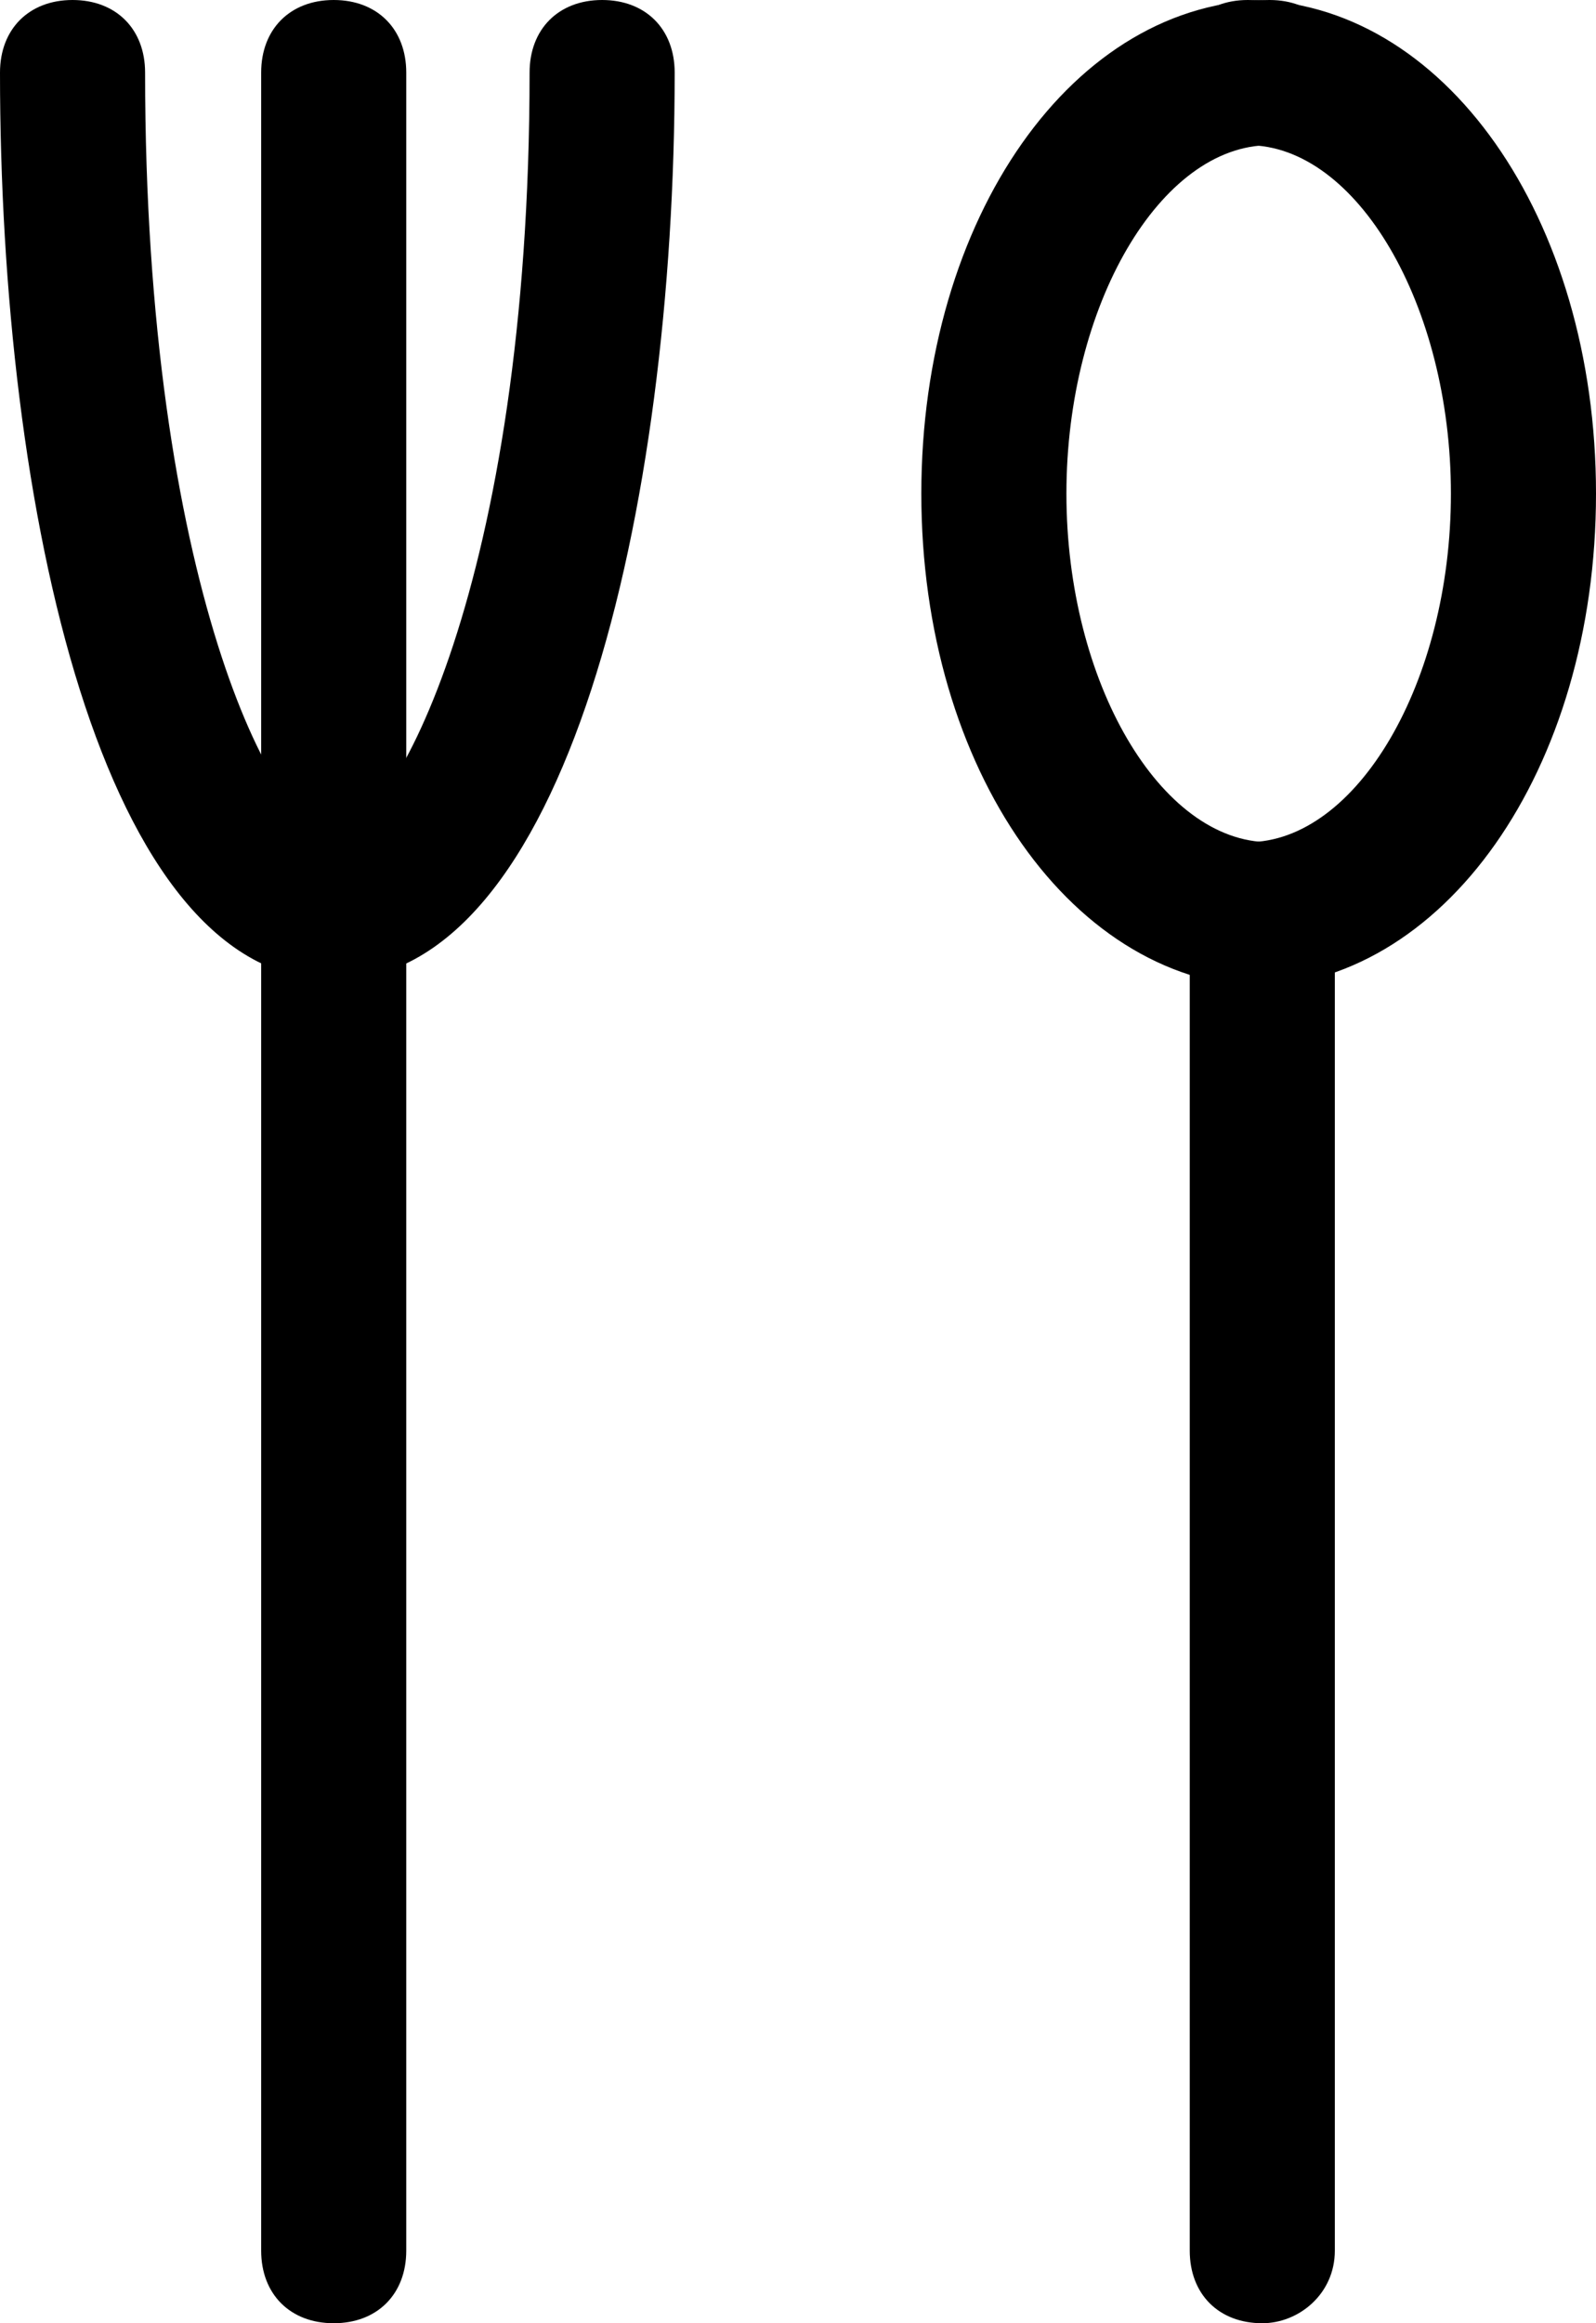 <svg xmlns="http://www.w3.org/2000/svg" viewBox="0 0 22 32"><path d="M4.6 32c-.6 0-1-.4-1-1V1c0-.6.4-1 1-1s1 .4 1 1v30c0 .6-.4 1-1 1z"/><path d="M4.6 13.5C1.4 13.5 0 7 0 1c0-.6.4-1 1-1s1 .4 1 1c0 7 1.8 10.5 2.6 10.5S7.3 8 7.3 1c0-.6.4-1 1-1s1 .4 1 1c0 6-1.5 12.5-4.7 12.5zM17.4 32c-.6 0-1-.4-1-1V13.3c0-.6.4-1 1-1s1 .4 1 1V31c0 .6-.5 1-1 1z"/><path d="M17.5 13.6c-2.7 0-4.8-3-4.8-6.8S14.8 0 17.5 0c.6 0 1 .4 1 1s-.4 1-1 1c-1.5 0-2.8 2.2-2.8 4.8 0 2.6 1.3 4.8 2.8 4.8.6 0 1 .4 1 1s-.4 1-1 1z"/><path d="M17.2 13.6c-.6 0-1-.4-1-1s.4-1 1-1c1.5 0 2.8-2.2 2.8-4.8C20 4.2 18.7 2 17.2 2c-.6 0-1-.4-1-1s.4-1 1-1C19.9 0 22 3 22 6.8s-2.1 6.8-4.8 6.8z"/></svg>